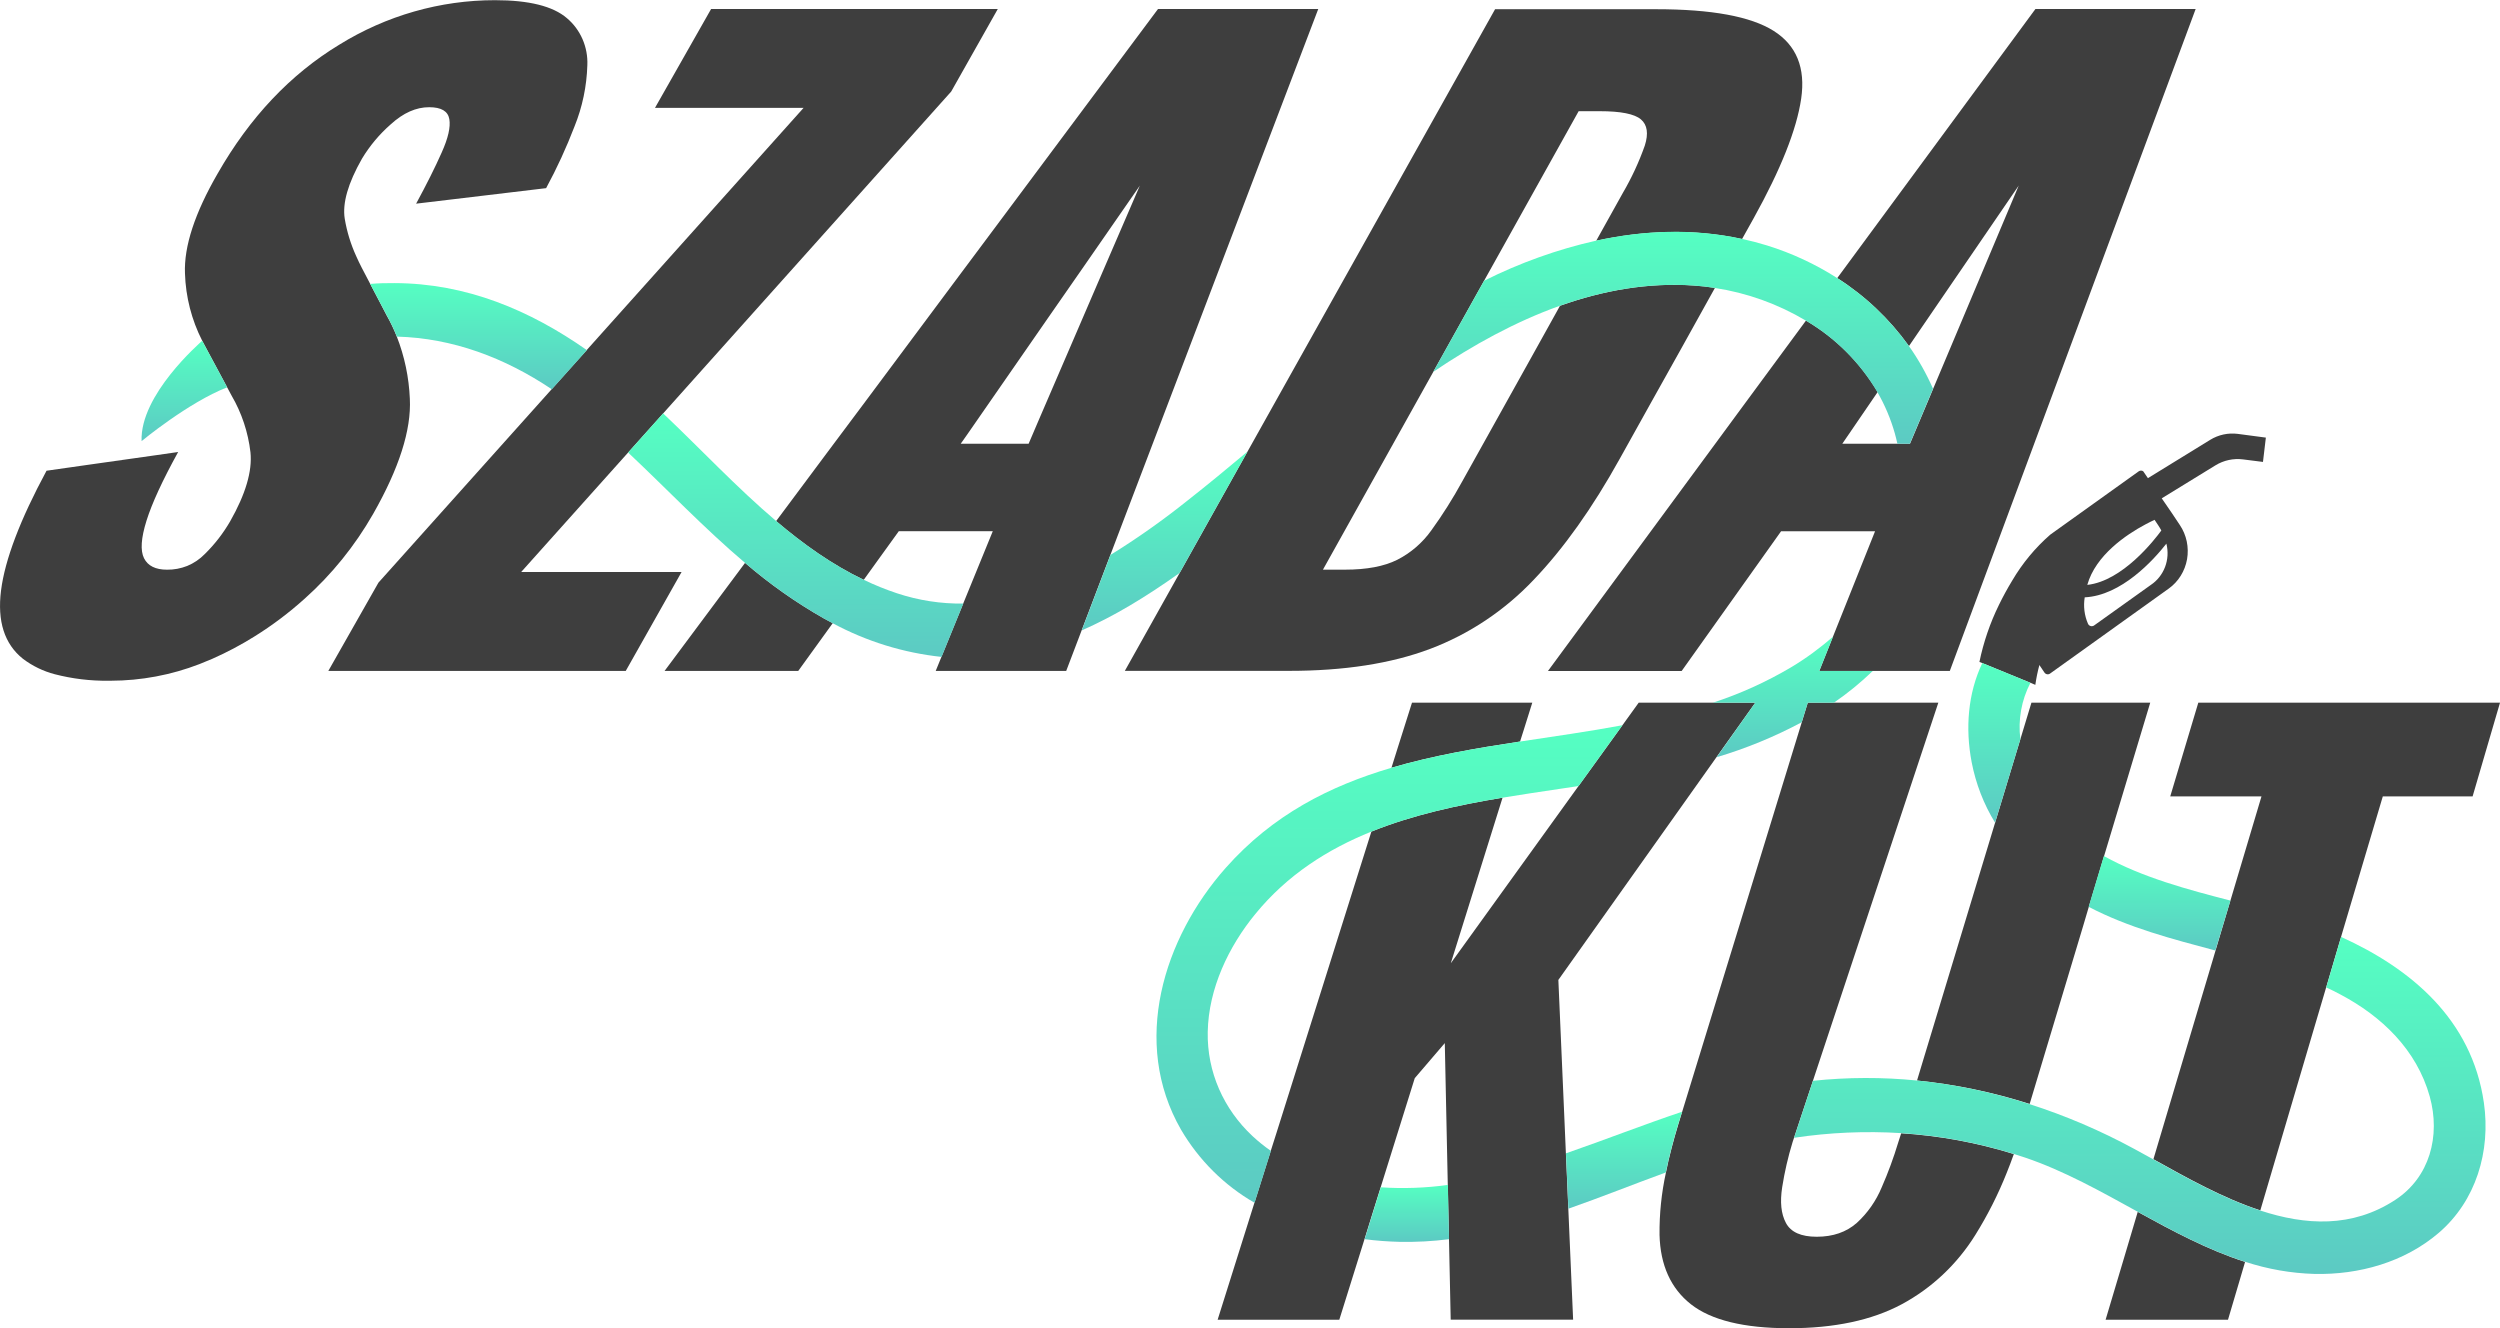 <svg width="96" height="51" viewBox="0 0 96 51" fill="none" xmlns="http://www.w3.org/2000/svg">
<g clip-path="url(#clip0)">
<path d="M15.738 15.315C15.704 14.492 15.534 13.682 15.235 12.919C15.124 12.641 14.995 12.371 14.848 12.111L14.753 11.928L14.216 10.902L13.884 10.267C13.809 10.122 13.742 9.979 13.679 9.838C13.47 9.381 13.321 8.897 13.238 8.399C13.143 7.803 13.364 7.035 13.9 6.093C14.199 5.597 14.572 5.152 15.004 4.775C15.485 4.335 15.978 4.116 16.481 4.117C16.944 4.117 17.201 4.269 17.254 4.573C17.307 4.877 17.209 5.306 16.959 5.861C16.714 6.415 16.387 7.068 15.979 7.821L20.971 7.225C21.385 6.461 21.749 5.669 22.061 4.856C22.364 4.109 22.53 3.312 22.554 2.503C22.569 2.16 22.505 1.818 22.369 1.504C22.233 1.191 22.028 0.915 21.77 0.698C21.237 0.238 20.317 0.007 19.01 0.007C16.902 0.006 14.833 0.598 13.026 1.718C11.147 2.859 9.592 4.506 8.36 6.66C7.48 8.183 7.061 9.462 7.103 10.498C7.131 11.402 7.358 12.287 7.766 13.086C7.798 13.149 7.83 13.213 7.865 13.274L8.714 14.856L8.724 14.876L8.892 15.189C9.281 15.855 9.528 16.598 9.618 17.37C9.692 18.092 9.431 18.976 8.836 20.022C8.568 20.484 8.241 20.906 7.863 21.276C7.67 21.474 7.44 21.629 7.187 21.733C6.941 21.83 6.679 21.879 6.414 21.876C5.973 21.876 5.678 21.73 5.531 21.437C5.384 21.144 5.416 20.663 5.626 19.993C5.836 19.323 6.241 18.445 6.841 17.357L5.957 17.484L3.385 17.848L1.787 18.076C0.772 19.959 0.189 21.492 0.04 22.674C-0.11 23.855 0.17 24.73 0.88 25.297C1.246 25.574 1.661 25.775 2.101 25.89C2.777 26.065 3.472 26.149 4.169 26.14H4.254C5.417 26.138 6.57 25.922 7.66 25.501C7.825 25.437 7.989 25.369 8.153 25.298C8.712 25.051 9.253 24.764 9.773 24.439C10.454 24.016 11.097 23.531 11.696 22.992C12.738 22.062 13.626 20.963 14.326 19.739C15.327 17.982 15.798 16.507 15.738 15.315Z" fill="#3E3E3E"/>
<path d="M20.012 21.966L24.12 17.377L25.464 15.876L26.779 14.406L28.22 12.796L36.526 3.515L38.315 0.346H27.306L25.151 4.143H30.857L24.957 10.732L23.331 12.547L22.532 13.44L21.185 14.945L14.532 22.374L12.608 25.763H24.029L26.172 21.966H20.012Z" fill="#3E3E3E"/>
<path d="M54.918 24.917C56.418 24.35 57.776 23.444 58.893 22.265C60.045 21.061 61.15 19.508 62.205 17.605L63.419 15.425L64.561 13.382L65.854 11.054C65.589 11.013 65.323 10.982 65.058 10.964C63.285 10.84 61.557 11.153 59.905 11.741L58.773 13.777L56.151 18.484C55.794 19.137 55.397 19.767 54.962 20.368C54.619 20.848 54.169 21.235 53.651 21.498C53.147 21.749 52.481 21.875 51.651 21.875H50.801L55.038 14.28L55.059 14.241L56.574 11.524L56.989 10.78L60.62 4.27H61.434C62.24 4.27 62.765 4.375 63.011 4.584C63.257 4.793 63.307 5.128 63.161 5.589C62.937 6.224 62.653 6.835 62.314 7.414L61.295 9.245C63.138 8.843 65.032 8.772 66.895 9.179L67.337 8.387C68.383 6.505 68.992 4.972 69.165 3.79C69.338 2.608 68.985 1.739 68.107 1.185C67.229 0.631 65.725 0.354 63.594 0.354H57.411L49.618 14.276L47.905 17.339L46.399 20.032L45.301 21.997L43.194 25.761H49.482C51.608 25.763 53.42 25.482 54.918 24.917Z" fill="#3E3E3E"/>
<path d="M58.508 28.041L58.84 26.982H54.221L53.669 28.727L53.432 29.482C55.021 29.015 56.688 28.731 58.37 28.475L58.508 28.041Z" fill="#3E3E3E"/>
<path d="M67.403 26.983H62.926L62.301 27.85L60.836 29.88L60.615 30.184L55.711 36.987L57.698 30.631C55.982 30.917 54.258 31.289 52.661 31.933L49.018 43.5L48.797 44.196L48.297 45.785L48.17 46.187L46.757 50.678H51.429L52.398 47.58L52.681 46.667L53.019 45.587L53.411 44.332L54.327 41.401L55.48 40.055L55.566 44.134L55.595 45.503L55.618 46.487L55.641 47.577L55.707 50.676H60.408L60.223 46.412L60.179 45.394L60.13 44.29L60.074 42.984L59.841 37.629L65.913 29.075L67.403 26.983Z" fill="#3E3E3E"/>
<path d="M78.502 26.983H78.007L77.582 28.387L76.847 30.816L76.611 31.595L73.805 40.858L73.614 41.492C75.082 41.639 76.531 41.941 77.939 42.392L79.988 35.574L80.209 34.827L80.767 32.966L80.795 32.877L82.569 26.983H78.502Z" fill="#3E3E3E"/>
<path d="M72.894 43.864C72.717 44.452 72.505 45.029 72.259 45.59C72.041 46.117 71.712 46.586 71.296 46.964C70.896 47.315 70.385 47.491 69.763 47.491C69.16 47.491 68.769 47.315 68.581 46.964C68.392 46.612 68.348 46.155 68.436 45.588C68.528 45.003 68.661 44.426 68.834 43.861L68.89 43.693L69.141 42.933L69.616 41.504L69.935 40.54L74.432 26.983H69.419L69.187 27.738L64.991 41.403L64.595 42.694L64.442 43.193C64.349 43.496 64.268 43.788 64.193 44.075C64.107 44.403 64.033 44.719 63.972 45.026C63.8 45.812 63.718 46.615 63.726 47.421C63.756 48.58 64.157 49.474 64.931 50.083C65.705 50.692 66.962 51.004 68.7 51.004C70.438 51.004 71.879 50.698 73.028 50.083C74.178 49.465 75.152 48.548 75.853 47.421C76.325 46.664 76.729 45.864 77.06 45.032C77.154 44.803 77.243 44.56 77.331 44.316C75.924 43.879 74.473 43.611 73.006 43.518L72.894 43.864Z" fill="#3E3E3E"/>
<path d="M81.576 48.262L80.855 50.678H85.555L86.024 49.093L86.211 48.457C84.785 48 83.435 47.277 82.089 46.537L81.576 48.262Z" fill="#3E3E3E"/>
<path d="M84.415 26.983L83.337 30.582H86.841L85.648 34.583L85.075 36.505L84.994 36.782L84.297 39.119L82.691 44.514C83.961 45.22 85.362 46.009 86.796 46.479L87.857 42.884L88.72 39.959L89.325 37.913L89.897 35.974L91.5 30.581H94.948L96 26.983H84.415Z" fill="#3E3E3E"/>
<path d="M28.61 21.615L25.519 25.764H30.652L31.977 23.93C31.866 23.871 31.749 23.809 31.637 23.747C30.564 23.138 29.551 22.424 28.61 21.615V21.615Z" fill="#3E3E3E"/>
<path d="M50.621 0.346H44.467L38.32 8.591L36.681 10.787L33.222 15.429L31.787 17.348L31.298 18.004L29.803 20.01C30.846 20.895 31.95 21.684 33.167 22.266L33.669 21.569L34.514 20.398H38.123L37.167 22.737L36.987 23.177L36.24 25.008L36.151 25.224L35.931 25.764H40.942L41.534 24.209L41.715 23.735L42.638 21.309L43.148 19.969L50.621 0.346ZM42.163 10.849L41.044 13.447L39.88 16.148L39.499 17.04H36.891L37.132 16.698L40.281 12.156L41.605 10.251L43.77 7.128L42.163 10.849Z" fill="#3E3E3E"/>
<path d="M69.349 12.311L66.879 15.663L65.403 17.669L59.441 25.767H64.575L68.393 20.401H72.002L70.387 24.445L69.861 25.764H74.873L84.313 0.346H78.16L70.55 10.679C71.621 11.36 72.555 12.246 73.304 13.289L77.52 7.124L74.234 14.927L73.344 17.04H70.744L72.102 15.054C71.424 13.914 70.477 12.97 69.349 12.311Z" fill="#3E3E3E"/>
<path d="M85.93 16.661C85.562 16.614 85.19 16.694 84.871 16.89L82.48 18.361L82.301 18.099C82.276 18.08 82.246 18.071 82.216 18.071C82.184 18.071 82.152 18.081 82.125 18.1L79.401 20.05L78.731 20.53C78.154 21.033 77.659 21.63 77.267 22.298C77.085 22.597 76.916 22.908 76.76 23.227C76.419 23.921 76.167 24.658 76.01 25.419L76.12 25.462L77.969 26.22L78.157 26.298C78.193 26.041 78.245 25.787 78.312 25.537L78.504 25.822C78.516 25.84 78.531 25.855 78.548 25.867C78.566 25.879 78.585 25.887 78.606 25.891C78.627 25.895 78.648 25.894 78.668 25.89C78.689 25.885 78.708 25.876 78.725 25.863L83.279 22.602C83.462 22.471 83.619 22.304 83.739 22.111C83.86 21.917 83.943 21.701 83.983 21.474C84.022 21.248 84.018 21.015 83.971 20.79C83.924 20.565 83.834 20.352 83.707 20.163L83.403 19.707L83.011 19.136L85.074 17.869C85.393 17.674 85.765 17.594 86.133 17.641L86.898 17.738L87.009 16.804L85.93 16.661ZM82.379 20.14C82.517 20.066 82.639 20.006 82.735 19.961L82.879 20.177C82.921 20.24 82.96 20.305 82.995 20.372C82.738 20.725 81.51 22.311 80.152 22.46C80.472 21.319 81.652 20.527 82.379 20.14ZM83.19 20.88C83.264 21.175 83.246 21.487 83.139 21.77C83.031 22.054 82.84 22.296 82.592 22.461L80.413 24.018C80.394 24.032 80.372 24.041 80.348 24.044C80.325 24.048 80.302 24.047 80.279 24.04C80.257 24.034 80.236 24.022 80.218 24.006C80.2 23.99 80.186 23.971 80.177 23.948C80.04 23.631 79.997 23.28 80.053 22.938C81.46 22.869 82.694 21.509 83.19 20.875V20.88Z" fill="#3E3E3E"/>
<path d="M46.399 20.032L47.905 17.339C47.145 17.976 46.381 18.608 45.604 19.218C44.658 19.975 43.669 20.674 42.642 21.309L41.719 23.735L41.538 24.209C42.17 23.928 42.786 23.609 43.383 23.254C44.045 22.863 44.678 22.441 45.3 21.999L46.399 20.032Z" fill="url(#paint0_linear)"/>
<path d="M14.216 10.902L14.759 11.935L14.854 12.117C15.001 12.377 15.13 12.648 15.24 12.926C17.373 12.981 19.379 13.733 21.19 14.949L22.537 13.445C20.343 11.91 17.908 10.877 15.14 10.871C14.826 10.867 14.518 10.877 14.216 10.902Z" fill="url(#paint1_linear)"/>
<path d="M73.304 13.289C72.555 12.246 71.621 11.36 70.55 10.679C69.707 10.14 68.799 9.718 67.85 9.424C67.533 9.326 67.214 9.244 66.895 9.174C65.032 8.766 63.141 8.837 61.295 9.24C59.806 9.575 58.36 10.093 56.989 10.781L56.574 11.524L55.058 14.241L55.037 14.28C56.556 13.253 58.188 12.353 59.895 11.743C61.551 11.156 63.275 10.842 65.048 10.966C65.313 10.985 65.579 11.015 65.844 11.057C67.076 11.243 68.264 11.668 69.344 12.311C70.469 12.971 71.414 13.915 72.09 15.054C72.378 15.551 72.603 16.084 72.761 16.64C72.798 16.772 72.83 16.905 72.86 17.04H73.338L74.228 14.927C73.975 14.349 73.665 13.8 73.304 13.289V13.289Z" fill="url(#paint2_linear)"/>
<path d="M77.582 28.384L76.847 30.812L76.611 31.591C76.175 30.881 75.871 30.094 75.712 29.27C75.462 27.96 75.569 26.621 76.12 25.462L77.969 26.22C77.623 26.882 77.488 27.639 77.582 28.384Z" fill="url(#paint3_linear)"/>
<path d="M85.648 34.583C84.037 34.165 82.272 33.699 80.79 32.872L80.763 32.961L80.204 34.822C81.734 35.621 83.406 36.056 85.07 36.5L85.648 34.583Z" fill="url(#paint4_linear)"/>
<path d="M33.171 22.266C31.957 21.684 30.853 20.897 29.807 20.01C28.286 18.72 26.893 17.227 25.464 15.875L24.12 17.378C25.62 18.788 27.046 20.292 28.61 21.615C29.549 22.424 30.561 23.138 31.632 23.747C31.743 23.809 31.853 23.871 31.972 23.93C33.275 24.631 34.695 25.07 36.156 25.225L36.244 25.008L36.991 23.177C36.128 23.189 35.269 23.055 34.447 22.783C34.011 22.638 33.586 22.466 33.171 22.266Z" fill="url(#paint5_linear)"/>
<path d="M60.836 29.88L62.301 27.849C61.002 28.091 59.683 28.276 58.373 28.475C56.69 28.731 55.023 29.015 53.434 29.482C51.068 30.179 48.877 31.285 47.068 33.326C44.678 36.026 43.425 40.027 45.351 43.379C46.04 44.553 47.014 45.52 48.175 46.187L48.303 45.785L48.803 44.195C48.554 44.022 48.318 43.832 48.095 43.625C46.991 42.592 46.346 41.169 46.377 39.62C46.41 37.959 47.179 36.346 48.205 35.097C49.435 33.592 50.981 32.612 52.662 31.933C54.259 31.289 55.983 30.917 57.699 30.631C58.077 30.568 58.453 30.508 58.829 30.452C59.424 30.363 60.021 30.275 60.617 30.184L60.836 29.88Z" fill="url(#paint6_linear)"/>
<path d="M60.182 45.396L60.226 46.414C61.482 45.974 62.724 45.476 63.967 45.022C64.029 44.715 64.103 44.4 64.188 44.071C64.263 43.785 64.343 43.493 64.436 43.189L64.59 42.691C63.097 43.193 61.625 43.771 60.133 44.288L60.182 45.396Z" fill="url(#paint7_linear)"/>
<path d="M69.185 27.735L69.419 26.983H70.422C70.95 26.62 71.448 26.214 71.912 25.767H69.86L70.388 24.446C69.885 24.89 69.344 25.286 68.771 25.628C67.822 26.189 66.818 26.644 65.775 26.983H67.404L65.918 29.077C67.047 28.742 68.141 28.292 69.185 27.735V27.735Z" fill="url(#paint8_linear)"/>
<path d="M55.6 45.501C54.746 45.619 53.884 45.65 53.024 45.593L52.687 46.673L52.403 47.585C52.85 47.643 53.299 47.676 53.75 47.687C54.383 47.699 55.016 47.665 55.644 47.585L55.618 46.487L55.6 45.501Z" fill="url(#paint9_linear)"/>
<path d="M95.381 42.344C94.919 39.137 92.572 37.19 89.899 35.978L89.327 37.917C89.515 38.003 89.699 38.095 89.879 38.192C91.452 39.025 92.798 40.303 93.302 42.105C93.723 43.618 93.302 45.211 91.977 46.076C90.321 47.159 88.531 47.055 86.788 46.482C85.352 46.012 83.954 45.228 82.683 44.517C82.434 44.379 82.19 44.245 81.952 44.116C80.664 43.417 79.317 42.841 77.928 42.396C76.523 41.944 75.078 41.641 73.614 41.492C72.285 41.359 70.947 41.363 69.618 41.503V41.503L69.144 42.932L68.892 43.691C70.253 43.486 71.632 43.426 73.005 43.512C74.472 43.605 75.923 43.873 77.33 44.311C77.474 44.355 77.616 44.401 77.76 44.45C79.257 44.956 80.672 45.752 82.093 46.534C83.439 47.274 84.789 47.999 86.216 48.453C87.079 48.736 87.976 48.893 88.881 48.919C90.581 48.955 92.327 48.474 93.65 47.34C95.076 46.117 95.65 44.212 95.381 42.344Z" fill="url(#paint10_linear)"/>
<path d="M7.763 13.086C7.681 13.167 5.368 15.161 5.437 16.939C5.437 16.939 7.226 15.457 8.723 14.873L8.509 14.474L7.763 13.086Z" fill="url(#paint11_linear)"/>
</g>
<defs>
<linearGradient id="paint0_linear" x1="44.721" y1="17.339" x2="44.721" y2="24.209" gradientUnits="userSpaceOnUse">
<stop stop-color="#55FFC2"/>
<stop offset="1" stop-color="#5CCAC3"/>
</linearGradient>
<linearGradient id="paint1_linear" x1="18.376" y1="10.87" x2="18.376" y2="14.949" gradientUnits="userSpaceOnUse">
<stop stop-color="#55FFC2"/>
<stop offset="1" stop-color="#5CCAC3"/>
</linearGradient>
<linearGradient id="paint2_linear" x1="64.632" y1="8.901" x2="64.632" y2="17.04" gradientUnits="userSpaceOnUse">
<stop stop-color="#55FFC2"/>
<stop offset="1" stop-color="#5CCAC3"/>
</linearGradient>
<linearGradient id="paint3_linear" x1="76.776" y1="25.462" x2="76.776" y2="31.591" gradientUnits="userSpaceOnUse">
<stop stop-color="#55FFC2"/>
<stop offset="1" stop-color="#5CCAC3"/>
</linearGradient>
<linearGradient id="paint4_linear" x1="82.926" y1="32.872" x2="82.926" y2="36.5" gradientUnits="userSpaceOnUse">
<stop stop-color="#55FFC2"/>
<stop offset="1" stop-color="#5CCAC3"/>
</linearGradient>
<linearGradient id="paint5_linear" x1="30.556" y1="15.875" x2="30.556" y2="25.225" gradientUnits="userSpaceOnUse">
<stop stop-color="#55FFC2"/>
<stop offset="1" stop-color="#5CCAC3"/>
</linearGradient>
<linearGradient id="paint6_linear" x1="53.355" y1="27.849" x2="53.355" y2="46.187" gradientUnits="userSpaceOnUse">
<stop stop-color="#55FFC2"/>
<stop offset="1" stop-color="#5CCAC3"/>
</linearGradient>
<linearGradient id="paint7_linear" x1="62.361" y1="42.691" x2="62.361" y2="46.414" gradientUnits="userSpaceOnUse">
<stop stop-color="#55FFC2"/>
<stop offset="1" stop-color="#5CCAC3"/>
</linearGradient>
<linearGradient id="paint8_linear" x1="68.844" y1="24.446" x2="68.844" y2="29.077" gradientUnits="userSpaceOnUse">
<stop stop-color="#55FFC2"/>
<stop offset="1" stop-color="#5CCAC3"/>
</linearGradient>
<linearGradient id="paint9_linear" x1="54.023" y1="45.501" x2="54.023" y2="47.689" gradientUnits="userSpaceOnUse">
<stop stop-color="#55FFC2"/>
<stop offset="1" stop-color="#5CCAC3"/>
</linearGradient>
<linearGradient id="paint10_linear" x1="82.169" y1="35.978" x2="82.169" y2="48.92" gradientUnits="userSpaceOnUse">
<stop stop-color="#55FFC2"/>
<stop offset="1" stop-color="#5CCAC3"/>
</linearGradient>
<linearGradient id="paint11_linear" x1="7.079" y1="13.086" x2="7.079" y2="16.939" gradientUnits="userSpaceOnUse">
<stop stop-color="#55FFC2"/>
<stop offset="1" stop-color="#5CCAC3"/>
</linearGradient>
<clipPath id="clip0">
<rect width="96" height="51" fill="white"/>
</clipPath>
</defs>
</svg>
